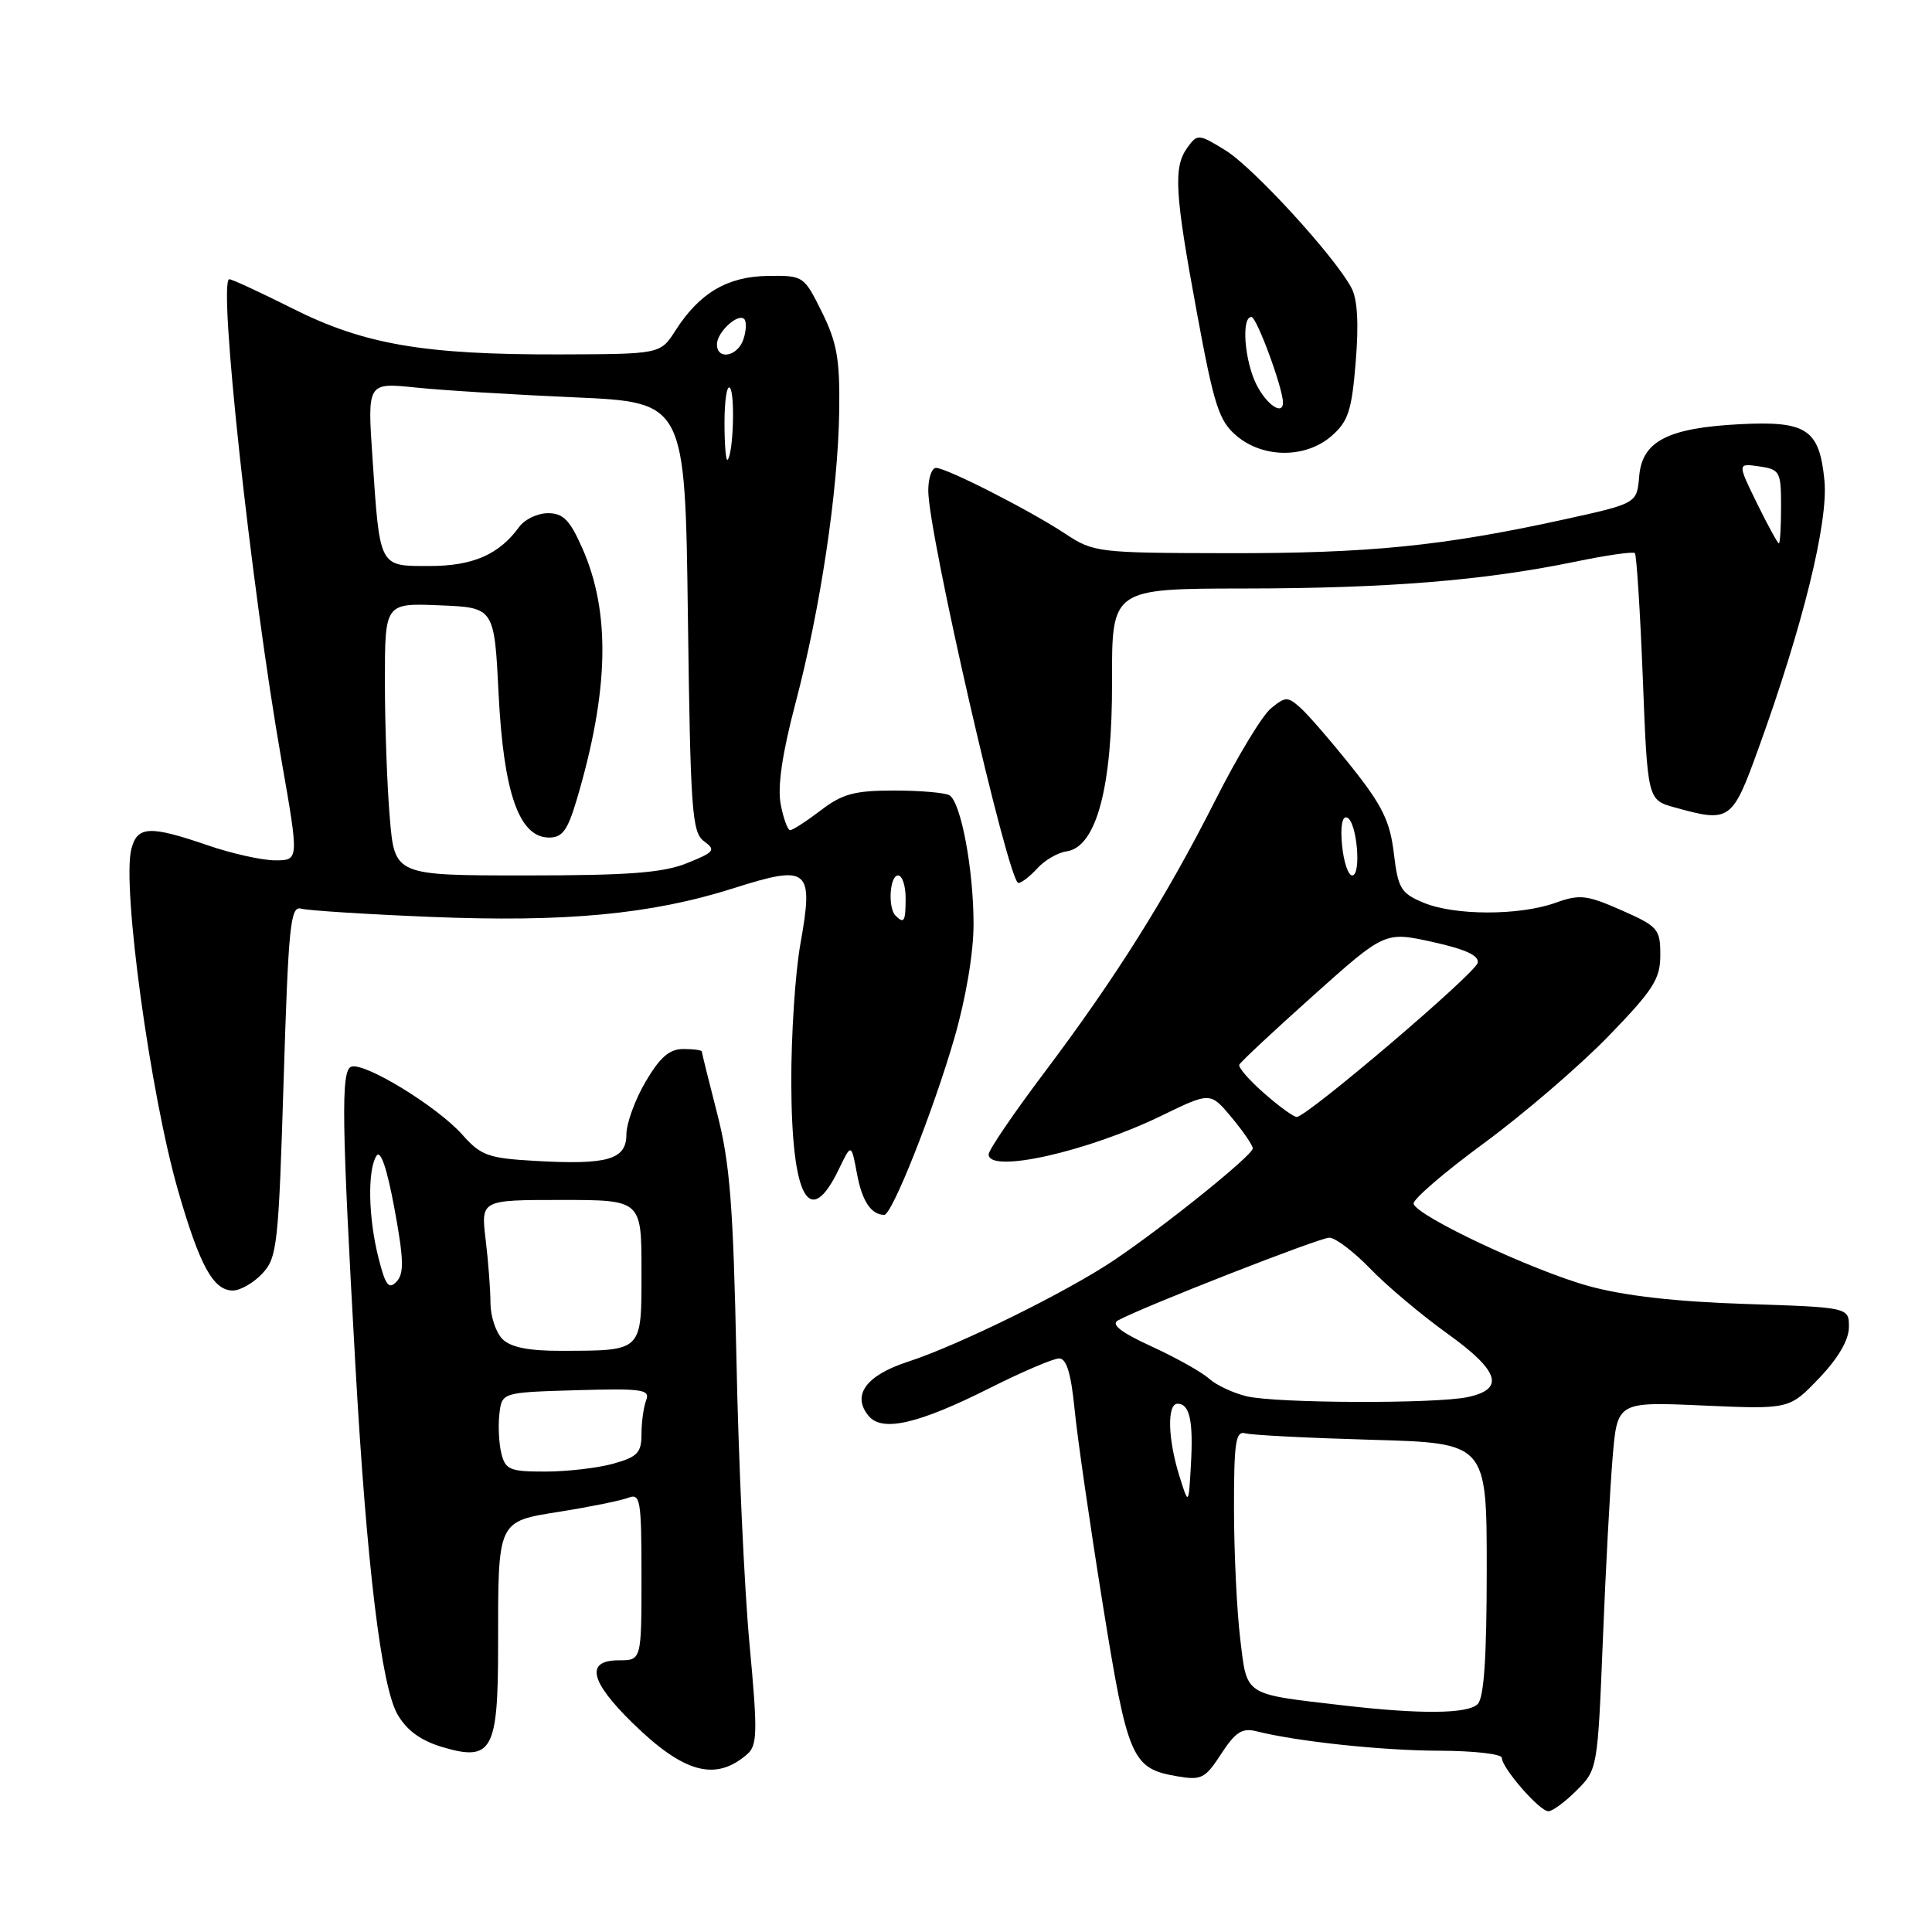 <?xml version="1.0" encoding="UTF-8" standalone="no"?>
<!DOCTYPE svg PUBLIC "-//W3C//DTD SVG 1.1//EN" "http://www.w3.org/Graphics/SVG/1.1/DTD/svg11.dtd" >
<svg xmlns="http://www.w3.org/2000/svg" xmlns:xlink="http://www.w3.org/1999/xlink" version="1.1" viewBox="0 0 256 256">
 <g >
 <path fill="currentColor"
d=" M 208.92 237.23 C 211.67 234.49 211.70 234.30 212.38 217.48 C 212.75 208.14 213.34 197.18 213.68 193.12 C 214.30 185.73 214.30 185.73 225.70 186.24 C 237.10 186.74 237.10 186.74 241.04 182.62 C 243.57 179.97 244.98 177.56 244.99 175.86 C 245.00 173.23 245.00 173.23 231.25 172.78 C 222.02 172.48 215.21 171.70 210.55 170.42 C 203.07 168.36 187.71 161.14 187.31 159.50 C 187.18 158.95 191.36 155.35 196.60 151.50 C 201.84 147.65 209.25 141.29 213.07 137.36 C 219.08 131.16 220.00 129.73 220.00 126.55 C 220.00 123.10 219.70 122.75 214.85 120.61 C 210.24 118.58 209.32 118.47 206.10 119.63 C 201.31 121.34 192.73 121.33 188.62 119.61 C 185.62 118.36 185.25 117.74 184.69 113.06 C 184.19 108.85 183.16 106.73 179.15 101.69 C 176.44 98.29 173.38 94.75 172.36 93.83 C 170.62 92.27 170.36 92.27 168.41 93.86 C 167.26 94.79 163.95 100.27 161.04 106.03 C 154.52 118.92 147.86 129.53 138.31 142.21 C 134.29 147.55 131.00 152.39 131.00 152.96 C 131.00 155.55 144.10 152.61 153.94 147.82 C 160.38 144.69 160.38 144.69 163.19 148.06 C 164.73 149.91 166.00 151.76 166.00 152.17 C 166.00 153.06 154.47 162.36 147.65 166.96 C 141.46 171.14 127.03 178.25 120.30 180.44 C 114.74 182.24 112.83 184.89 115.10 187.62 C 116.90 189.79 121.69 188.68 131.16 183.92 C 135.45 181.76 139.58 180.00 140.34 180.00 C 141.32 180.00 141.92 181.99 142.39 186.75 C 142.75 190.46 144.43 202.05 146.11 212.50 C 149.42 233.10 149.96 234.34 156.00 235.37 C 159.19 235.92 159.70 235.66 161.82 232.39 C 163.68 229.53 164.59 228.93 166.43 229.39 C 171.91 230.77 183.12 231.96 190.75 231.98 C 195.29 231.99 199.00 232.42 199.00 232.92 C 199.00 234.26 204.00 240.00 205.17 240.00 C 205.71 240.00 207.40 238.75 208.92 237.23 Z  M 99.02 232.43 C 100.36 231.26 100.40 229.50 99.31 217.80 C 98.63 210.48 97.85 193.47 97.58 180.00 C 97.16 159.75 96.72 154.13 95.04 147.59 C 93.92 143.24 93.00 139.53 93.00 139.34 C 93.00 139.15 91.89 139.00 90.54 139.00 C 88.70 139.00 87.45 140.09 85.54 143.34 C 84.14 145.72 83.00 148.87 83.00 150.32 C 83.00 153.65 80.53 154.37 70.99 153.83 C 64.68 153.47 63.74 153.14 61.25 150.34 C 57.92 146.60 48.25 140.69 46.53 141.35 C 45.17 141.87 45.27 148.54 47.09 180.89 C 48.59 207.47 50.53 223.51 52.69 227.20 C 53.94 229.33 55.80 230.67 58.70 231.52 C 65.17 233.43 66.00 231.93 66.00 218.30 C 66.00 201.24 65.81 201.64 74.33 200.28 C 78.27 199.65 82.29 198.83 83.25 198.46 C 84.85 197.84 85.00 198.72 85.00 208.89 C 85.00 220.00 85.00 220.00 82.00 220.00 C 77.56 220.00 78.14 222.73 83.75 228.24 C 90.59 234.95 94.81 236.11 99.02 232.43 Z  M 34.76 168.75 C 36.73 166.65 36.91 164.98 37.58 143.23 C 38.22 122.59 38.48 120.01 39.90 120.40 C 40.78 120.65 48.47 121.14 57.00 121.49 C 74.93 122.23 86.30 121.16 97.22 117.69 C 107.17 114.52 107.84 115.08 106.06 125.06 C 105.37 128.90 104.83 137.19 104.85 143.48 C 104.90 158.74 107.25 163.02 111.15 154.93 C 112.80 151.50 112.80 151.50 113.55 155.50 C 114.22 159.14 115.41 160.94 117.16 160.98 C 118.19 161.01 123.64 147.28 126.45 137.58 C 127.99 132.26 129.00 126.27 129.00 122.44 C 129.00 115.22 127.34 106.33 125.81 105.38 C 125.25 105.04 121.95 104.75 118.49 104.75 C 113.24 104.75 111.63 105.18 108.75 107.38 C 106.86 108.82 105.04 110.00 104.70 110.00 C 104.37 110.00 103.80 108.44 103.44 106.54 C 103.01 104.21 103.65 99.84 105.40 93.20 C 108.72 80.62 111.04 65.09 111.20 54.50 C 111.30 47.61 110.91 45.41 108.91 41.36 C 106.52 36.54 106.46 36.50 101.74 36.56 C 96.38 36.64 92.68 38.82 89.50 43.80 C 87.50 46.92 87.50 46.92 74.19 46.96 C 56.19 47.01 48.26 45.65 38.77 40.88 C 34.52 38.75 30.75 37.00 30.39 37.00 C 28.85 37.00 33.25 77.65 37.30 100.75 C 39.62 114.00 39.62 114.00 36.46 114.00 C 34.73 114.00 30.70 113.10 27.50 112.00 C 19.82 109.36 18.18 109.44 17.40 112.52 C 16.15 117.51 19.93 145.06 23.61 157.81 C 26.47 167.72 28.27 171.00 30.85 171.00 C 31.84 171.00 33.60 169.99 34.76 168.75 Z  M 137.45 115.06 C 138.42 113.99 140.16 112.97 141.33 112.81 C 145.28 112.24 147.40 104.30 147.35 90.25 C 147.32 78.00 147.32 78.00 164.91 77.98 C 183.84 77.96 196.56 76.93 208.61 74.45 C 212.79 73.58 216.40 73.06 216.63 73.29 C 216.85 73.52 217.33 80.97 217.68 89.85 C 218.31 105.99 218.31 105.99 221.91 106.99 C 229.22 109.02 229.52 108.81 232.98 99.25 C 238.88 82.97 242.27 69.20 241.75 63.70 C 241.09 56.87 239.41 55.75 230.50 56.21 C 220.97 56.71 217.59 58.46 217.20 63.11 C 216.90 66.71 216.90 66.71 207.20 68.84 C 191.20 72.35 181.41 73.33 162.75 73.30 C 145.47 73.27 144.90 73.20 141.18 70.74 C 136.49 67.64 125.43 62.00 124.03 62.00 C 123.46 62.00 123.00 63.36 123.00 65.02 C 123.00 70.71 133.63 117.00 134.94 117.00 C 135.35 117.00 136.48 116.13 137.45 115.06 Z  M 176.46 57.75 C 178.65 55.83 179.12 54.39 179.64 47.93 C 180.06 42.88 179.87 39.62 179.07 38.14 C 176.83 33.94 166.09 22.22 162.41 19.94 C 158.84 17.74 158.67 17.72 157.36 19.52 C 155.45 22.13 155.64 25.47 158.60 41.46 C 160.87 53.76 161.52 55.78 163.85 57.75 C 167.40 60.75 173.03 60.75 176.46 57.75 Z  M 177.78 225.95 C 164.73 224.43 165.25 224.78 164.34 217.19 C 163.89 213.51 163.52 205.78 163.51 200.00 C 163.50 191.14 163.73 189.57 165.00 189.92 C 165.82 190.16 173.36 190.54 181.75 190.78 C 197.00 191.21 197.00 191.21 197.00 207.91 C 197.00 219.56 196.64 224.96 195.80 225.80 C 194.49 227.11 188.19 227.17 177.78 225.95 Z  M 156.25 195.50 C 154.74 190.63 154.63 186.00 156.03 186.00 C 157.64 186.00 158.14 188.28 157.80 194.12 C 157.50 199.50 157.50 199.50 156.25 195.50 Z  M 165.21 185.02 C 163.40 184.59 161.14 183.53 160.18 182.66 C 159.23 181.80 155.81 179.89 152.59 178.41 C 148.57 176.57 147.17 175.49 148.12 174.97 C 151.43 173.16 174.83 164.00 176.14 164.00 C 176.94 164.00 179.37 165.84 181.55 168.09 C 183.72 170.35 188.33 174.23 191.80 176.72 C 198.68 181.66 199.45 184.06 194.49 185.12 C 190.26 186.03 169.15 185.95 165.21 185.02 Z  M 167.50 144.86 C 165.53 143.14 164.05 141.43 164.21 141.08 C 164.37 140.72 168.78 136.60 174.00 131.93 C 183.50 123.43 183.50 123.43 189.80 124.81 C 194.19 125.78 196.02 126.62 195.80 127.58 C 195.49 129.00 173.17 148.00 171.82 148.00 C 171.41 148.00 169.46 146.59 167.50 144.86 Z  M 177.83 111.99 C 177.59 109.54 177.84 108.11 178.47 108.32 C 179.79 108.75 180.44 116.00 179.17 116.00 C 178.64 116.00 178.04 114.20 177.83 111.99 Z  M 66.44 192.62 C 66.11 191.31 65.99 188.95 66.17 187.37 C 66.50 184.50 66.50 184.50 76.37 184.21 C 85.13 183.96 86.17 184.11 85.62 185.54 C 85.28 186.43 85.00 188.46 85.00 190.03 C 85.00 192.50 84.47 193.05 81.25 193.95 C 79.19 194.52 75.15 194.99 72.27 194.99 C 67.59 195.00 66.97 194.75 66.44 192.62 Z  M 66.57 177.43 C 65.71 176.56 65.00 174.43 64.99 172.68 C 64.99 170.93 64.70 167.14 64.35 164.25 C 63.72 159.00 63.72 159.00 74.36 159.00 C 85.00 159.00 85.00 159.00 85.00 168.38 C 85.00 179.20 85.24 178.96 74.32 178.99 C 70.02 179.00 67.66 178.52 66.57 177.43 Z  M 50.14 166.63 C 48.80 161.32 48.68 155.05 49.88 153.16 C 50.43 152.30 51.27 154.77 52.27 160.16 C 53.51 166.89 53.56 168.76 52.54 169.83 C 51.51 170.91 51.07 170.33 50.14 166.63 Z  M 118.67 121.33 C 117.62 120.29 117.89 116.00 119.00 116.00 C 119.55 116.00 120.00 117.35 120.00 119.00 C 120.00 122.11 119.80 122.46 118.67 121.33 Z  M 51.65 108.35 C 51.29 104.14 51.00 96.02 51.00 90.31 C 51.00 79.91 51.00 79.91 58.25 80.21 C 65.50 80.50 65.50 80.50 66.07 92.00 C 66.73 105.06 68.78 110.93 72.71 110.98 C 74.51 111.00 75.20 110.06 76.42 105.96 C 80.70 91.54 80.93 81.16 77.16 72.64 C 75.51 68.90 74.62 68.00 72.61 68.00 C 71.24 68.00 69.53 68.81 68.81 69.80 C 66.13 73.49 62.66 75.00 56.89 75.00 C 50.18 75.00 50.34 75.31 49.35 60.60 C 48.68 50.69 48.68 50.69 55.09 51.35 C 58.62 51.72 68.09 52.30 76.14 52.65 C 90.78 53.30 90.78 53.30 91.15 81.74 C 91.49 107.51 91.69 110.30 93.29 111.47 C 94.89 112.64 94.67 112.91 91.01 114.38 C 87.82 115.66 83.27 116.00 69.63 116.00 C 52.29 116.00 52.29 116.00 51.65 108.35 Z  M 96.00 56.00 C 96.00 53.07 96.32 50.99 96.71 51.38 C 97.42 52.09 97.17 60.14 96.41 60.92 C 96.18 61.15 96.00 58.93 96.00 56.00 Z  M 95.00 45.62 C 95.00 44.02 97.78 41.45 98.62 42.28 C 98.93 42.59 98.89 43.78 98.52 44.92 C 97.79 47.23 95.00 47.79 95.00 45.62 Z  M 232.81 66.69 C 230.21 61.38 230.21 61.38 233.10 61.80 C 235.85 62.20 236.00 62.49 236.00 67.11 C 236.00 69.80 235.87 72.00 235.71 72.00 C 235.55 72.00 234.24 69.61 232.81 66.69 Z  M 166.53 51.05 C 164.91 47.92 164.44 42.00 165.82 42.00 C 166.52 42.00 170.00 51.44 170.00 53.34 C 170.00 55.08 167.89 53.68 166.53 51.05 Z "/>
</g>
</svg>